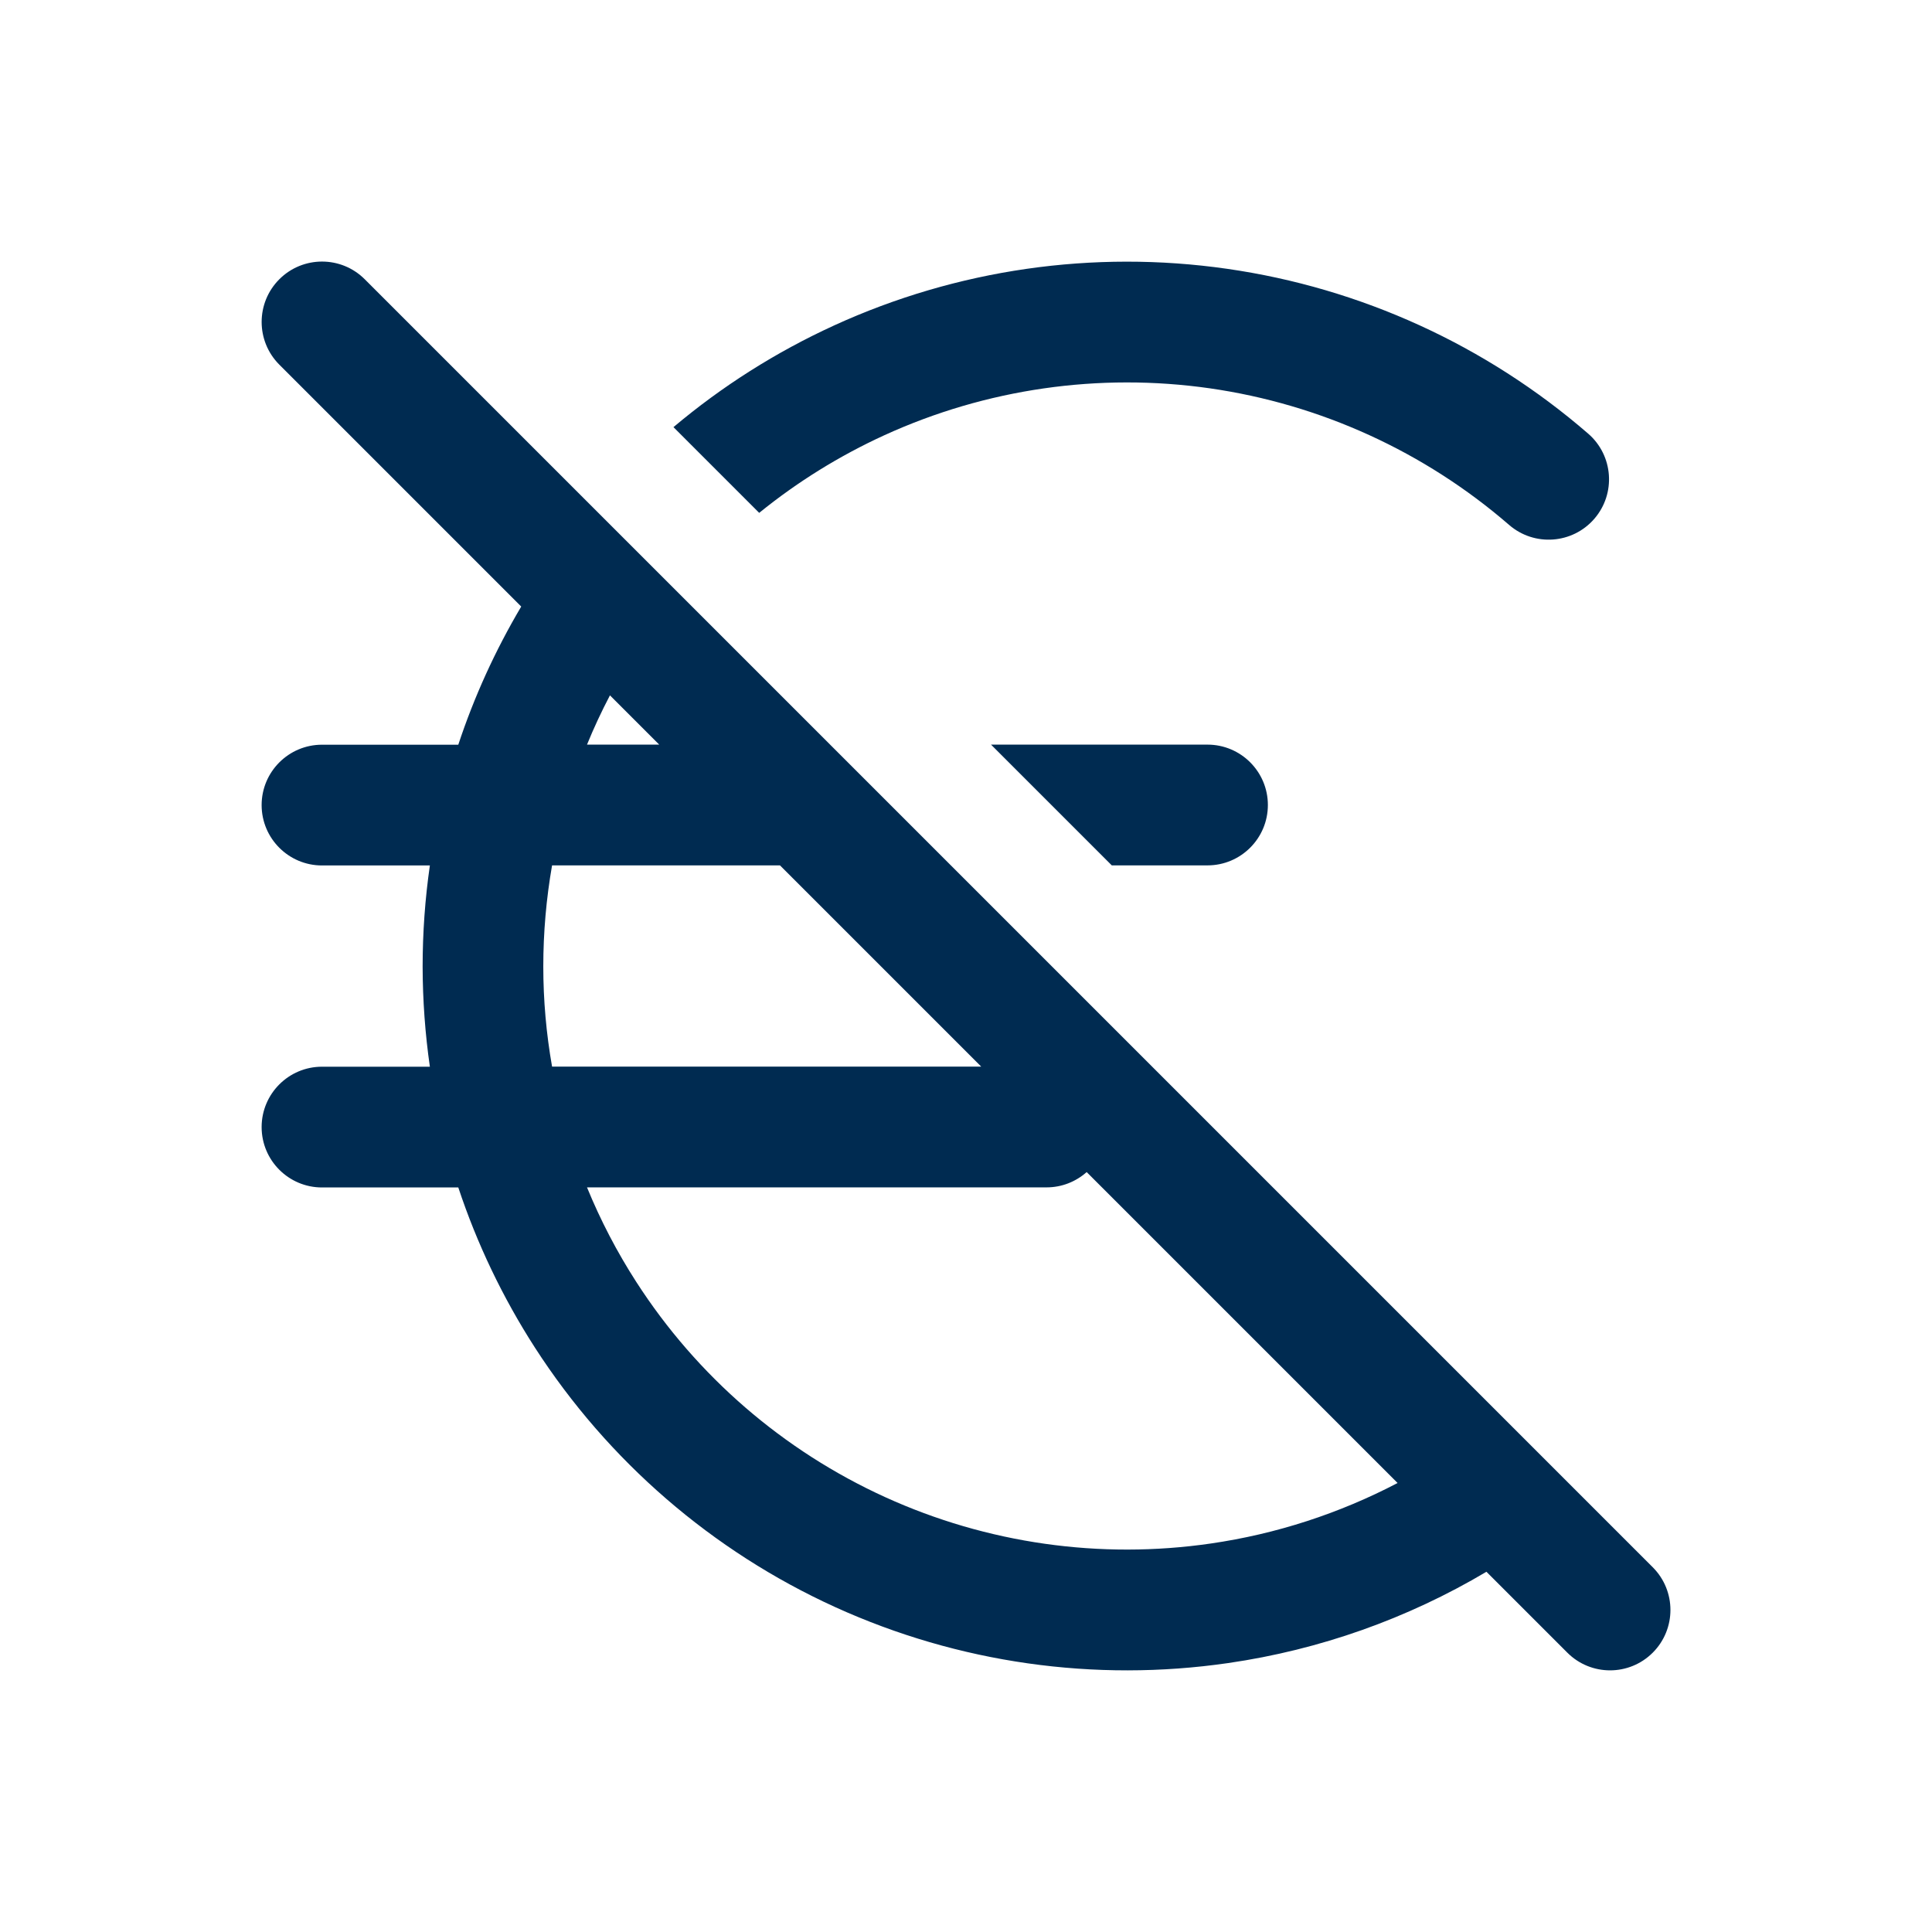 <svg width="24" height="24" viewBox="0 0 24 24" fill="none" xmlns="http://www.w3.org/2000/svg">
<path fill-rule="evenodd" clip-rule="evenodd" d="M6.475,7.535l-3.005,-3.005c-0.293,-0.293 -0.293,-0.768 0,-1.061c0.293,-0.293 0.768,-0.293 1.061,0l16,16c0.293,0.293 0.293,0.768 0,1.061c-0.293,0.293 -0.768,0.293 -1.061,0l-1.005,-1.005c-0.98,0.582 -2.069,0.969 -3.207,1.134c-1.661,0.241 -3.355,-0 -4.883,-0.695c-1.527,-0.695 -2.822,-1.815 -3.731,-3.225c-0.401,-0.623 -0.72,-1.292 -0.951,-1.988h-1.693c-0.414,0 -0.75,-0.336 -0.75,-0.75c0,-0.414 0.336,-0.75 0.75,-0.75h1.34c-0.059,-0.41 -0.089,-0.825 -0.09,-1.242c-0,-0.422 0.03,-0.843 0.09,-1.258h-1.34c-0.414,0 -0.75,-0.336 -0.75,-0.75c0,-0.414 0.336,-0.75 0.75,-0.75h1.693c0.197,-0.596 0.459,-1.171 0.781,-1.715zM17.362,18.423l-3.863,-3.863c-0.133,0.118 -0.307,0.19 -0.499,0.19h-5.708c0.167,0.408 0.372,0.802 0.613,1.176c0.753,1.169 1.826,2.096 3.091,2.672c1.265,0.576 2.67,0.776 4.045,0.576c0.814,-0.118 1.599,-0.374 2.321,-0.752zM12.189,13.25l-2.5,-2.5h-2.831c-0.072,0.413 -0.109,0.833 -0.109,1.256c0,0.419 0.037,0.835 0.109,1.244zM7.577,8.638c-0.105,0.2 -0.2,0.404 -0.285,0.612h0.897zM13.811,10.75l-1.5,-1.5h2.689c0.414,0 0.75,0.336 0.75,0.75c0,0.414 -0.336,0.75 -0.75,0.75zM10.361,4.043c1.526,-0.698 3.22,-0.942 4.881,-0.704c1.661,0.238 3.218,0.949 4.487,2.048c0.313,0.271 0.347,0.745 0.076,1.058c-0.271,0.313 -0.745,0.347 -1.058,0.076c-1.051,-0.91 -2.341,-1.499 -3.717,-1.697c-1.376,-0.197 -2.78,0.005 -4.045,0.583c-0.559,0.256 -1.081,0.58 -1.554,0.964l-1.065,-1.065c0.602,-0.507 1.272,-0.932 1.995,-1.263z" fill="#002B51"/>
</svg>
